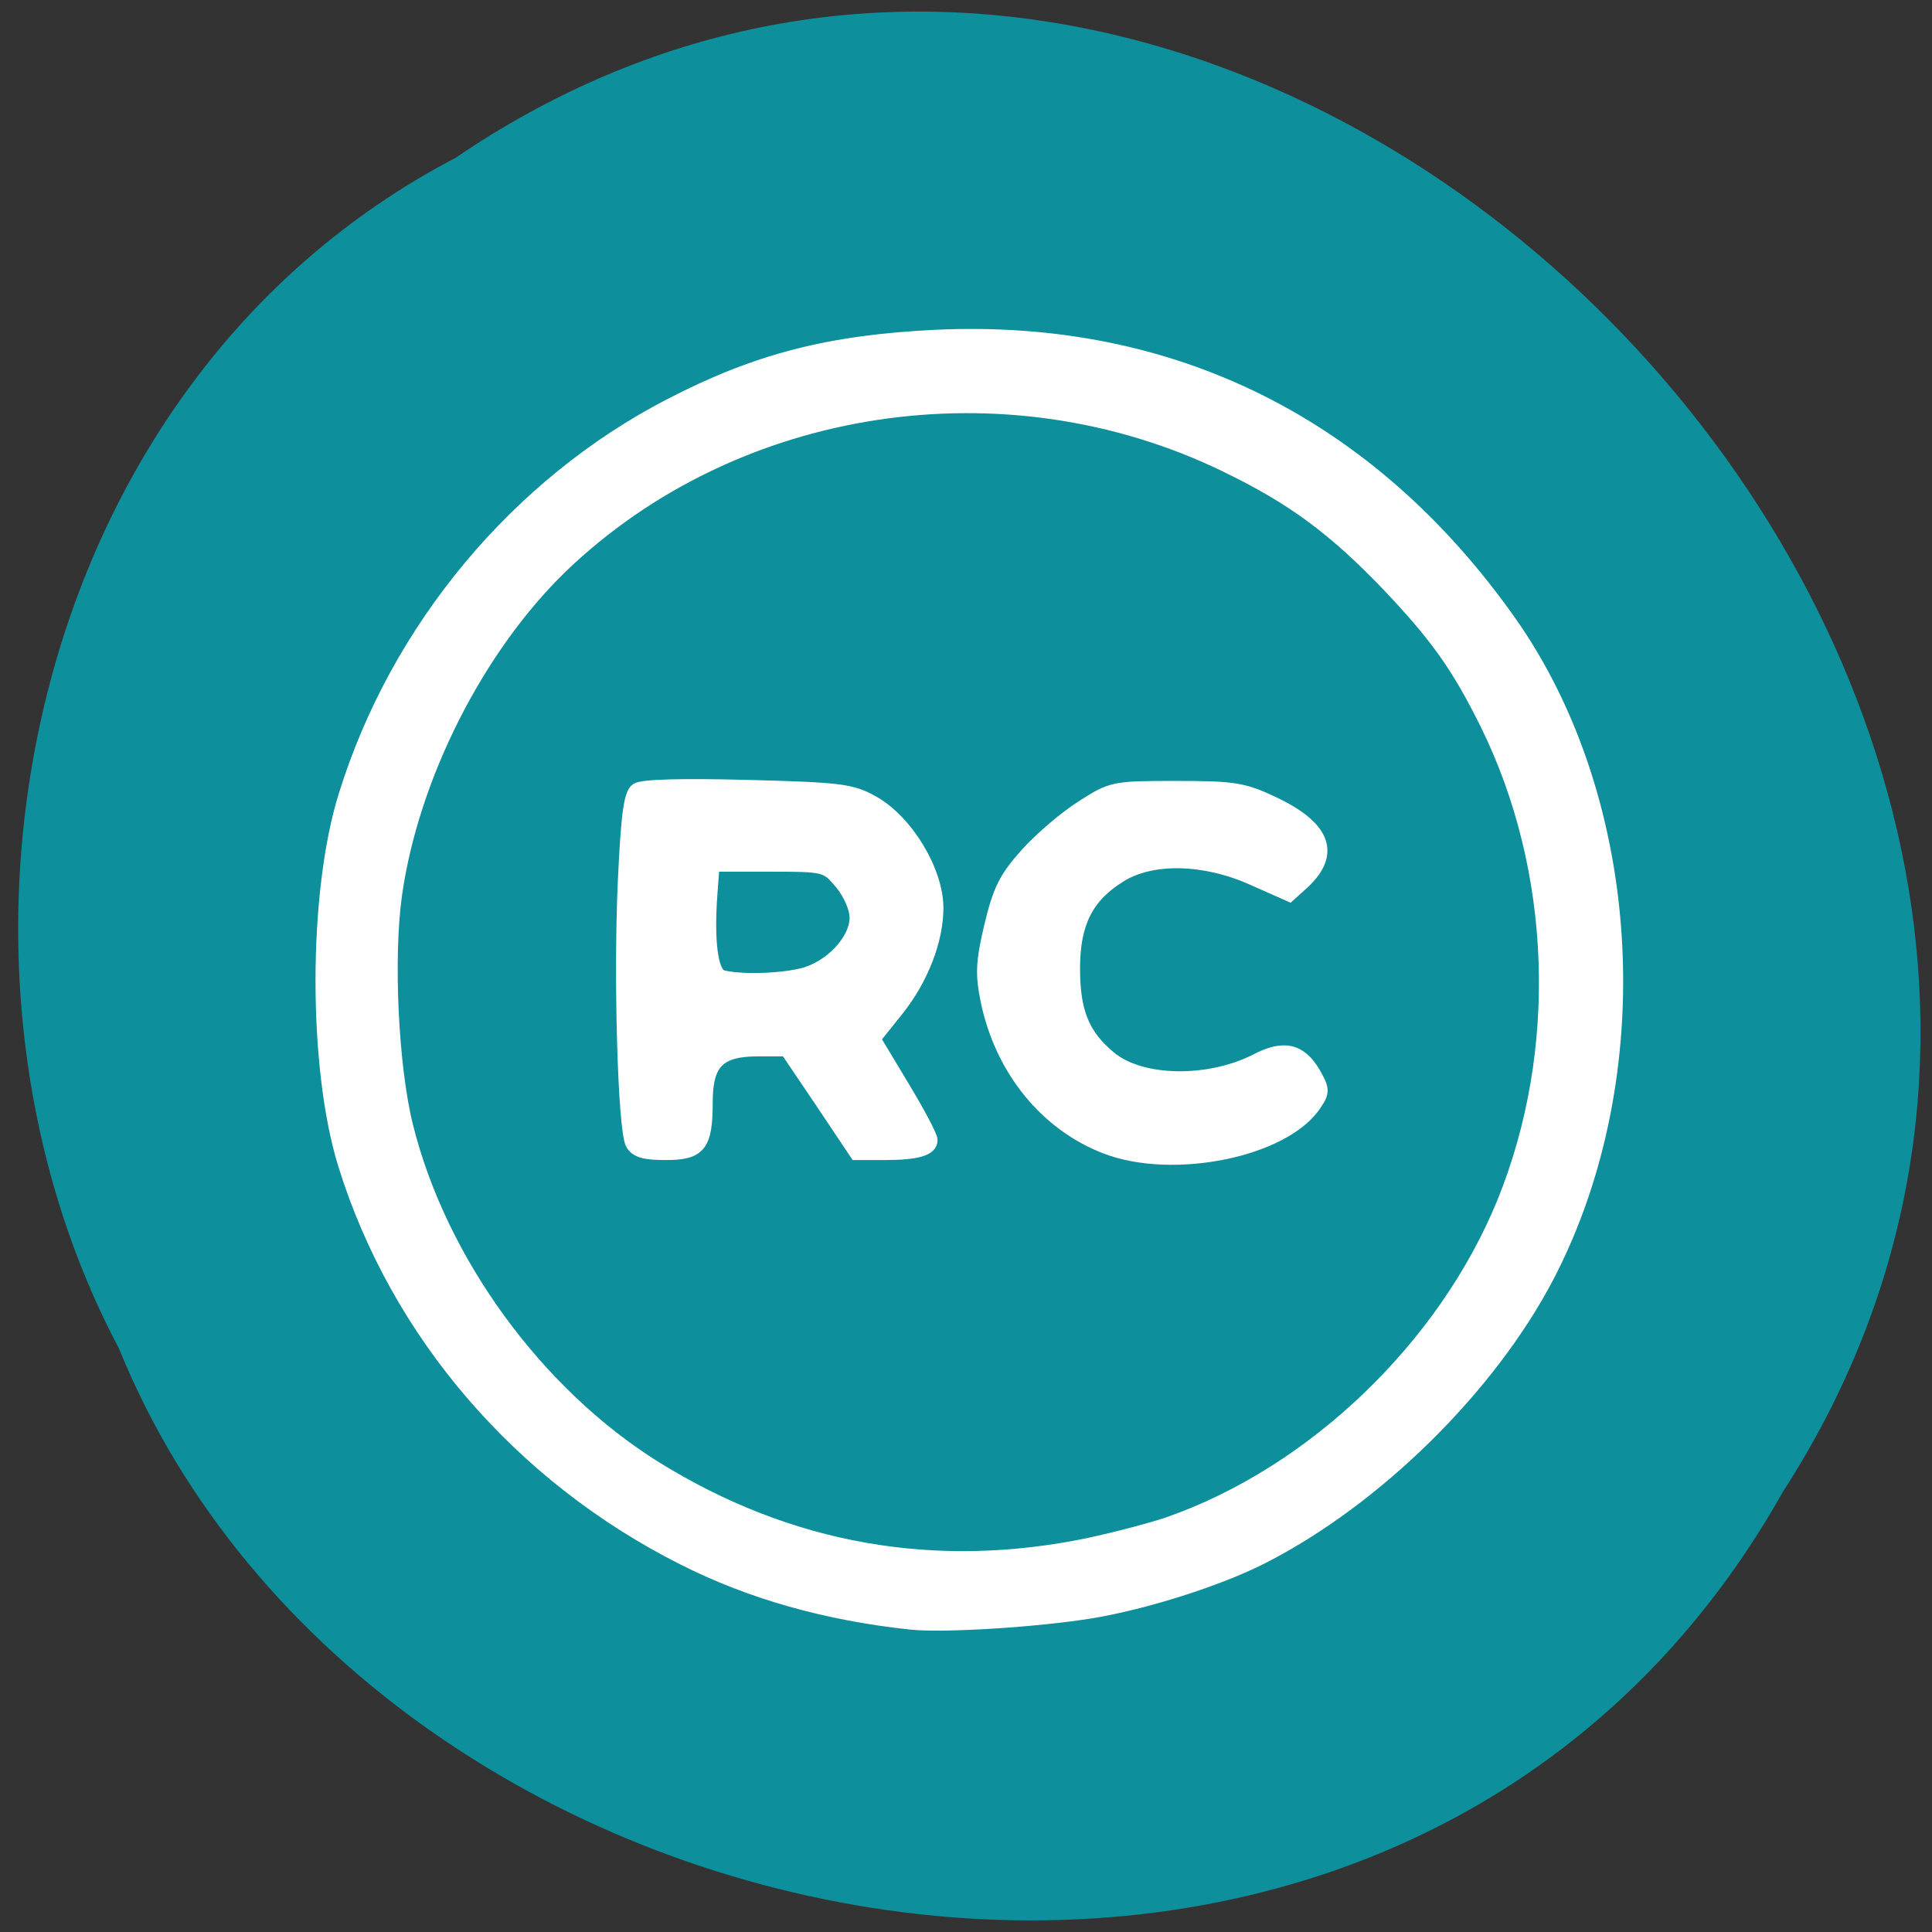 <svg xmlns="http://www.w3.org/2000/svg" viewBox="0 0 22 22"><rect x="0" y="0" width="22" height="22" fill="#333333" stroke="none"/><path d="m 5.176 1.805 c 9.05 -6.176 21.01 6.07 15.13 15.176 c -4.371 7.785 -16.04 5.543 -18.953 -1.629 c -2.348 -4.422 -1.094 -10.969 3.82 -13.547" fill="#0d8f9c"/><g fill="#fff" stroke="#fff" transform="scale(0.086)"><g stroke-width="1.743"><path d="m 83.68 151.41 c -1 -1.955 -1.591 -21.818 -1 -34.773 c 0.409 -8.727 0.773 -11.5 1.636 -12.09 c 0.727 -0.5 6.136 -0.636 14.682 -0.409 c 12.227 0.318 13.773 0.5 16.591 2.091 c 4.455 2.5 8.455 9.09 8.455 14 c 0 4.273 -2 9.409 -5.227 13.455 l -3.091 3.864 l 3.773 6.273 c 2.091 3.455 3.773 6.636 3.773 7.136 c 0 1.227 -1.864 1.773 -6.136 1.773 h -3.773 l -4.591 -6.864 l -4.636 -6.864 h -3.773 c -5.182 0 -6.864 1.682 -6.864 6.909 c 0 5.773 -0.864 6.818 -5.364 6.818 c -2.818 0 -3.909 -0.318 -4.455 -1.318 m 22.409 -22.318 c 3.773 -0.864 7.273 -4.5 7.273 -7.591 c 0 -1.273 -0.864 -3.227 -2 -4.591 c -1.955 -2.318 -2.045 -2.364 -9.455 -2.364 h -7.5 l -0.273 3.636 c -0.5 6.591 0.091 10.773 1.5 11.136 c 2.273 0.591 7.318 0.5 10.455 -0.227"/><path d="m 146.41 151.91 c -7.909 -3.045 -13.773 -10.273 -15.682 -19.318 c -0.727 -3.545 -0.682 -5.136 0.455 -9.955 c 1.136 -4.773 1.955 -6.409 4.727 -9.5 c 1.864 -2.091 5.182 -4.909 7.409 -6.318 c 3.909 -2.5 4.136 -2.545 12.409 -2.545 c 7.5 0 8.864 0.182 12.727 2 c 6.864 3.227 8.227 6.682 4.136 10.545 l -1.864 1.682 l -4.818 -2.136 c -6.364 -2.864 -13.364 -3.045 -17.591 -0.409 c -4.409 2.727 -6.182 6.227 -6.182 12.273 c 0 5.727 1.227 8.818 4.773 11.773 c 4.091 3.455 13.05 3.636 19.409 0.409 c 3.636 -1.909 5.818 -1.409 7.636 1.636 c 1.227 2.136 1.273 2.545 0.182 4.136 c -4 6.136 -18.773 9.182 -27.727 5.727"/></g><path d="m 120.64 214.95 c -11.182 -1.182 -21.273 -4.045 -30.09 -8.5 c -21.727 -10.909 -38 -29.864 -44.955 -52.23 c -4 -12.864 -4 -36.09 0.091 -49 c 6.864 -22.09 22.818 -41.18 43.05 -51.636 c 11.5 -5.955 21.09 -8.409 35.18 -9.09 c 31.27 -1.455 57.5 11.591 76 37.773 c 16.818 23.818 18.909 60.18 5 86.82 c -7.727 14.727 -22.727 29.5 -37.818 37.18 c -5.818 2.955 -15.455 6 -22.545 7.182 c -7.227 1.182 -19.636 1.955 -23.909 1.5 m 23.545 -10.5 c 3.591 -0.773 8.318 -2 10.545 -2.773 c 19.14 -6.682 36.545 -23.409 44.32 -42.5 c 8.136 -20.05 7.273 -44.05 -2.273 -63.36 c -3.773 -7.591 -6.545 -11.5 -12.955 -18.273 c -7.182 -7.5 -12.636 -11.545 -21.455 -15.818 c -29.18 -14.227 -65.09 -8.727 -88.05 13.364 c -11.05 10.727 -19.682 27.727 -21.909 43.32 c -1.182 8.318 -0.5 22.818 1.455 30.682 c 4.455 17.909 17.273 35.455 32.955 45.23 c 17.682 10.955 36.955 14.364 57.36 10.136" stroke-width="1.659"/></g></svg>